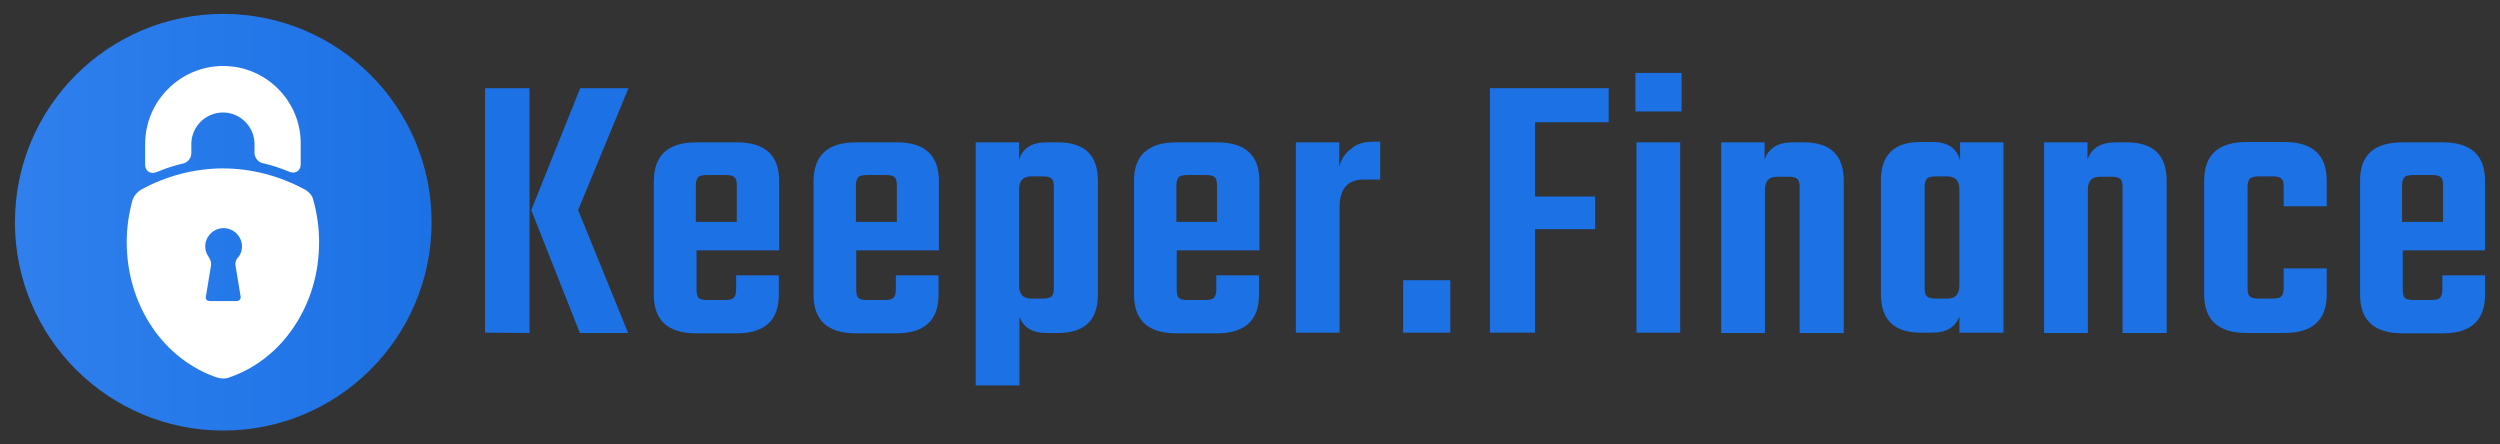 <?xml version="1.0" encoding="utf-8"?>
<!-- Generator: Adobe Illustrator 24.0.1, SVG Export Plug-In . SVG Version: 6.00 Build 0)  -->
<svg version="1.1" id="Layer_1" xmlns="http://www.w3.org/2000/svg" xmlns:xlink="http://www.w3.org/1999/xlink" x="0px" y="0px"
	 width="720px" height="128px" viewBox="0 0 720 128" style="enable-background:new 0 0 720 128;" xml:space="preserve">
<rect x="0" y="0" width="720" height="128" fill="#333333" stroke="none"/>
<style type="text/css">
	.st0{fill:url(#SVGID_1_);}
	.st1{fill:#FFFFFF;}
	.st2{fill:#1C71E4;}
</style>
<linearGradient id="SVGID_1_" gradientUnits="userSpaceOnUse" x1="4.3" y1="806" x2="124.3" y2="806" gradientTransform="matrix(1 0 0 1 0 -742)">
	<stop  offset="8.250826e-03" style="stop-color:#2F80ED"/>
	<stop  offset="1" style="stop-color:#1C71E4"/>
</linearGradient>
<circle class="st0" cx="64.3" cy="64" r="60"/>
<g>
	<path class="st1" d="M64.3,19c-12.4,0-22.5,10.1-22.5,22.5v6c0,1.3,0.9,2.3,2.2,2.3c0.3,0,0.7-0.1,1-0.2c2.4-1,5-1.9,7.7-2.5
		c1.4-0.3,2.4-1.6,2.4-3v-2.6c0-5,4.1-9.1,9.1-9.1s9.1,4.1,9.1,9.1V44c0,1.4,1,2.7,2.4,3c2.7,0.6,5.3,1.5,7.7,2.5
		c0.3,0.1,0.7,0.2,1,0.2c1.3,0,2.2-1,2.2-2.3v-6C86.7,29.1,76.6,19,64.3,19z"/>
	<path class="st1" d="M40.5,54.7c-1,0.6-1.9,1.7-2.3,2.8c-1.1,3.9-1.7,8.1-1.7,12.2c0,8.9,2.5,17.4,7.3,24.5
		c4.6,6.9,11.3,12,18.6,14.5c0.6,0.2,1.3,0.3,1.8,0.3c0.5,0,1.1,0,1.8-0.3c7.4-2.5,14-7.6,18.6-14.5c4.8-7.1,7.3-15.5,7.3-24.5
		c0-4.2-0.6-8.3-1.7-12.2C90,56.4,89,55.3,88,54.7c-7.3-4-15.5-6.2-23.8-6.2C56,48.5,47.7,50.7,40.5,54.7z M67.8,76.3l1.5,9.1
		c0.1,0.7-0.4,1.3-1.1,1.3h-7.8c-0.8,0-1.3-0.6-1.1-1.3l1.5-9.1c0.1-0.7-0.3-1.7-0.7-2.3c-0.6-0.8-1-1.9-1-3c0-2.9,2.4-5.3,5.3-5.3
		s5.3,2.4,5.3,5.3c0,1.1-0.4,2.2-1,3C68,74.6,67.7,75.6,67.8,76.3z"/>
</g>
<g>
	<path class="st2" d="M139.7,95.8V25.4h12.8v70.5L139.7,95.8L139.7,95.8z M181,25.4l-14.5,35.1l14.4,35.4H167l-14-35.4l14.1-35.1
		C167.1,25.4,181,25.4,181,25.4z"/>
	<path class="st2" d="M200.5,41h11.8c8,0,12.1,3.7,12.1,11.1v20h-23.8v11.3c0,1.2,0.2,2,0.6,2.4c0.4,0.4,1.2,0.6,2.5,0.6h5.1
		c1.2,0,2-0.2,2.5-0.6c0.4-0.4,0.7-1.2,0.7-2.4v-4.1h12.3v5.6c0,7.4-4.1,11.1-12.2,11.1h-11.6c-8.1,0-12.2-3.7-12.2-11.1V52
		C188.4,44.7,192.4,41,200.5,41z M200.6,63.9h11.6V53.4c0-1.2-0.2-2-0.7-2.4c-0.4-0.4-1.3-0.6-2.5-0.6h-5.4c-1.2,0-2,0.2-2.5,0.6
		c-0.4,0.4-0.7,1.2-0.7,2.4v10.5H200.6z"/>
	<path class="st2" d="M246.5,41h11.8c8,0,12.1,3.7,12.1,11.1v20h-23.8v11.3c0,1.2,0.2,2,0.6,2.4c0.4,0.4,1.2,0.6,2.5,0.6h5.1
		c1.2,0,2-0.2,2.5-0.6c0.4-0.4,0.7-1.2,0.7-2.4v-4.1h12.3v5.6c0,7.4-4.1,11.1-12.2,11.1h-11.6c-8.1,0-12.2-3.7-12.2-11.1V52
		C234.4,44.7,238.4,41,246.5,41z M246.7,63.9h11.6V53.4c0-1.2-0.2-2-0.7-2.4c-0.4-0.4-1.3-0.6-2.5-0.6h-5.4c-1.2,0-2,0.2-2.5,0.6
		c-0.4,0.4-0.7,1.2-0.7,2.4v10.5H246.7z"/>
	<path class="st2" d="M301.4,41h3.3c7.7,0,11.5,3.7,11.5,11.1v32.7c0,7.4-3.8,11.1-11.5,11.1h-3.3c-4.1,0-6.7-1.6-7.8-4.7V111H281
		V41h12.5v5C294.5,42.7,297.1,41,301.4,41z M303.5,83V53.8c0-1.2-0.2-2-0.7-2.4c-0.4-0.4-1.3-0.6-2.5-0.6H297
		c-2.3,0-3.5,1.2-3.5,3.7v27.8c0,2.5,1.2,3.7,3.5,3.7h3.3c1.2,0,2-0.2,2.5-0.6S303.5,84.2,303.5,83z"/>
	<path class="st2" d="M338.8,41h11.8c8,0,12.1,3.7,12.1,11.1v20h-23.8v11.3c0,1.2,0.2,2,0.6,2.4s1.2,0.6,2.5,0.6h5.1
		c1.2,0,2-0.2,2.5-0.6c0.4-0.4,0.7-1.2,0.7-2.4v-4.1h12.3v5.6c0,7.4-4.1,11.1-12.2,11.1h-11.6c-8.1,0-12.2-3.7-12.2-11.1V52
		C326.6,44.7,330.7,41,338.8,41z M338.9,63.9h11.6V53.4c0-1.2-0.2-2-0.7-2.4c-0.4-0.4-1.3-0.6-2.5-0.6H342c-1.2,0-2,0.2-2.5,0.6
		c-0.4,0.4-0.7,1.2-0.7,2.4v10.5H338.9z"/>
	<path class="st2" d="M395.5,40.8h2v10.9h-4.7c-4.7,0-7,2.7-7,8v36.1h-12.6V41h12.5v7c0.6-2.2,1.7-3.9,3.5-5.2
		C390.8,41.4,393,40.8,395.5,40.8z"/>
	<path class="st2" d="M404.1,95.8V80.7h13.6v15.1C417.7,95.8,404.1,95.8,404.1,95.8z"/>
	<path class="st2" d="M463.3,35.2h-21.2v21.4h17.3V66h-17.3v29.8h-13V25.4h34.2V35.2z"/>
	<path class="st2" d="M471,32.1V21h13.3v11.1H471z M483.9,95.8h-12.6V41h12.6V95.8z"/>
	<path class="st2" d="M516.2,41h3.3c7.7,0,11.5,3.7,11.5,11.1v43.8h-12.7v-42c0-1.2-0.2-2-0.7-2.4c-0.4-0.4-1.3-0.6-2.5-0.6h-3.3
		c-2.3,0-3.5,1.2-3.5,3.7v41.3h-12.6V41h12.5v5C509.3,42.7,512,41,516.2,41z"/>
	<path class="st2" d="M564.5,41H577v54.8h-12.7v-4.7c-1.1,3.1-3.7,4.7-7.7,4.7h-3.5c-7.6,0-11.4-3.7-11.4-11.1V52
		c0-7.4,3.8-11.1,11.4-11.1h3.5c4.4,0,7,1.8,7.9,5.4V41z M557.5,86h3.3c2.3,0,3.5-1.2,3.5-3.7V54.5c0-2.5-1.2-3.7-3.5-3.7h-3.3
		c-1.2,0-2,0.2-2.5,0.6c-0.4,0.4-0.7,1.2-0.7,2.4V83c0,1.2,0.2,2,0.7,2.4S556.3,86,557.5,86z"/>
	<path class="st2" d="M609.2,41h3.3c7.7,0,11.5,3.7,11.5,11.1v43.8h-12.7v-42c0-1.2-0.2-2-0.7-2.4c-0.4-0.4-1.3-0.6-2.5-0.6h-3.3
		c-2.3,0-3.5,1.2-3.5,3.7v41.3h-12.6V41h12.5v5C602.3,42.7,605,41,609.2,41z"/>
	<path class="st2" d="M670.1,59.4h-12.4v-5.6c0-1.2-0.2-2-0.7-2.4c-0.4-0.4-1.3-0.6-2.5-0.6h-4c-1.2,0-2,0.2-2.5,0.6
		c-0.4,0.4-0.7,1.2-0.7,2.4V83c0,1.2,0.2,2,0.7,2.4c0.4,0.4,1.3,0.6,2.5,0.6h4c1.2,0,2-0.2,2.5-0.6c0.4-0.4,0.7-1.2,0.7-2.4v-5.7
		h12.4v7.5c0,7.4-4.1,11.1-12.2,11.1H647c-8.1,0-12.2-3.7-12.2-11.1V52c0-7.4,4.1-11.1,12.2-11.1h10.9c8.1,0,12.2,3.7,12.2,11.1
		L670.1,59.4L670.1,59.4z"/>
	<path class="st2" d="M691.8,41h11.8c8,0,12.1,3.7,12.1,11.1v20H692v11.3c0,1.2,0.2,2,0.6,2.4c0.4,0.4,1.2,0.6,2.5,0.6h5.1
		c1.2,0,2-0.2,2.5-0.6c0.4-0.4,0.7-1.2,0.7-2.4v-4.1h12.3v5.6c0,7.4-4.1,11.1-12.2,11.1h-11.6c-8.1,0-12.2-3.7-12.2-11.1V52
		C679.7,44.7,683.7,41,691.8,41z M692,63.9h11.6V53.4c0-1.2-0.2-2-0.7-2.4c-0.4-0.4-1.3-0.6-2.5-0.6H695c-1.2,0-2,0.2-2.5,0.6
		c-0.4,0.4-0.7,1.2-0.7,2.4v10.5H692z"/>
</g>
</svg>
